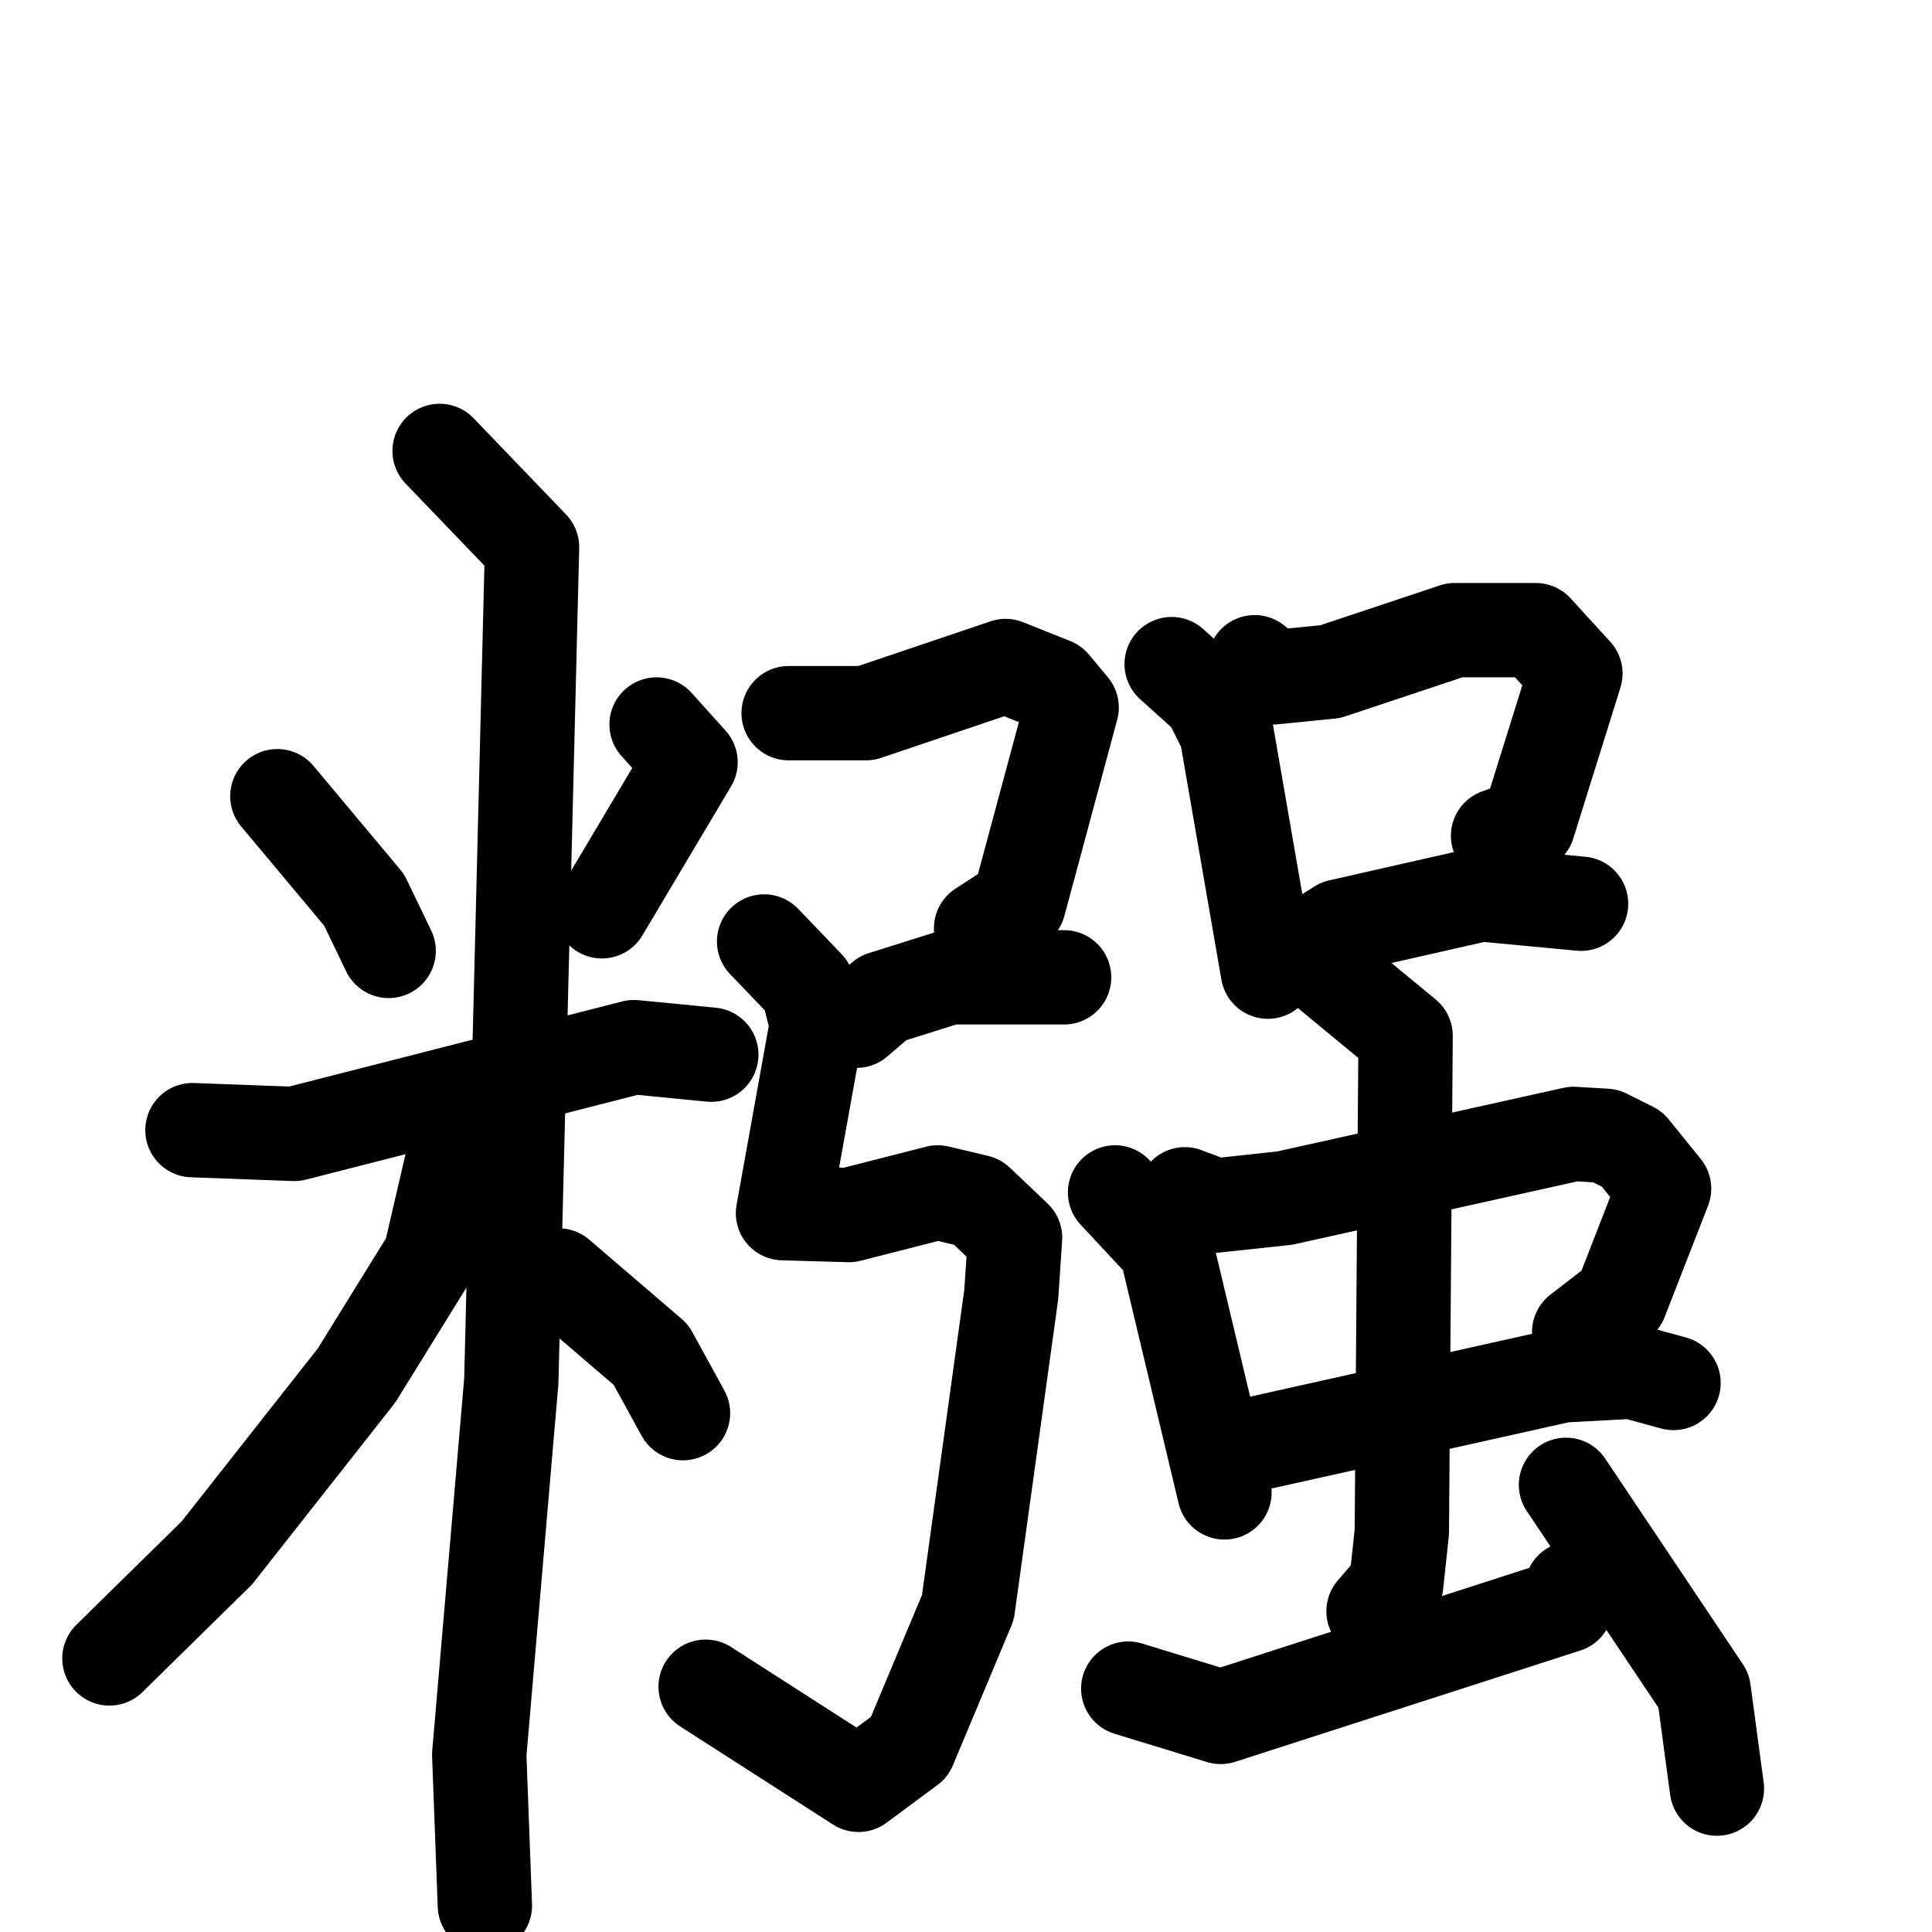 <svg xmlns="http://www.w3.org/2000/svg" viewBox="0 0 1024 1024">
  <g style="fill:none;stroke:#000000;stroke-width:50;stroke-linecap:round;stroke-linejoin:round;" transform="scale(1, 1) translate(0, 0)">
    <path d="M 147.0,422.0 L 193.0,477.0 L 206.0,504.0"/>
    <path d="M 348.0,384.0 L 366.0,404.0 L 319.0,483.0"/>
    <path d="M 102.0,599.0 L 156.0,601.0 L 336.0,555.0 L 377.0,559.0"/>
    <path d="M 233.0,239.0 L 282.0,290.0 L 271.0,732.0 L 254.0,930.0 L 257.0,1010.0"/>
    <path d="M 250.0,604.0 L 241.0,610.0 L 228.0,666.0 L 189.0,729.0 L 115.0,823.0 L 58.0,879.0"/>
    <path d="M 296.0,676.0 L 345.0,718.0 L 362.0,749.0"/>
    <path d="M 418.0,378.0 L 459.0,378.0 L 533.0,353.0 L 558.0,363.0 L 568.0,375.0 L 540.0,479.0 L 520.0,492.0"/>
    <path d="M 454.0,541.0 L 468.0,529.0 L 503.0,518.0 L 564.0,518.0"/>
    <path d="M 405.0,499.0 L 428.0,523.0 L 433.0,543.0 L 415.0,643.0 L 450.0,644.0 L 497.0,632.0 L 518.0,637.0 L 538.0,656.0 L 536.0,686.0 L 513.0,852.0 L 482.0,926.0 L 455.0,946.0 L 374.0,894.0"/>
    <path d="M 621.0,352.0 L 641.0,370.0 L 650.0,388.0 L 672.0,515.0"/>
    <path d="M 665.0,351.0 L 675.0,359.0 L 705.0,356.0 L 771.0,334.0 L 814.0,334.0 L 835.0,357.0 L 810.0,437.0 L 794.0,443.0"/>
    <path d="M 691.0,503.0 L 710.0,491.0 L 785.0,474.0 L 838.0,479.0"/>
    <path d="M 591.0,632.0 L 618.0,661.0 L 649.0,791.0"/>
    <path d="M 628.0,633.0 L 644.0,639.0 L 681.0,635.0 L 834.0,601.0 L 851.0,602.0 L 865.0,609.0 L 882.0,630.0 L 859.0,689.0 L 837.0,706.0"/>
    <path d="M 662.0,766.0 L 828.0,729.0 L 865.0,727.0 L 887.0,733.0"/>
    <path d="M 705.0,516.0 L 745.0,549.0 L 743.0,812.0 L 740.0,840.0 L 728.0,854.0"/>
    <path d="M 598.0,895.0 L 647.0,910.0 L 830.0,851.0 L 833.0,842.0"/>
    <path d="M 830.0,787.0 L 903.0,896.0 L 910.0,948.0"/>
  </g>
</svg>
